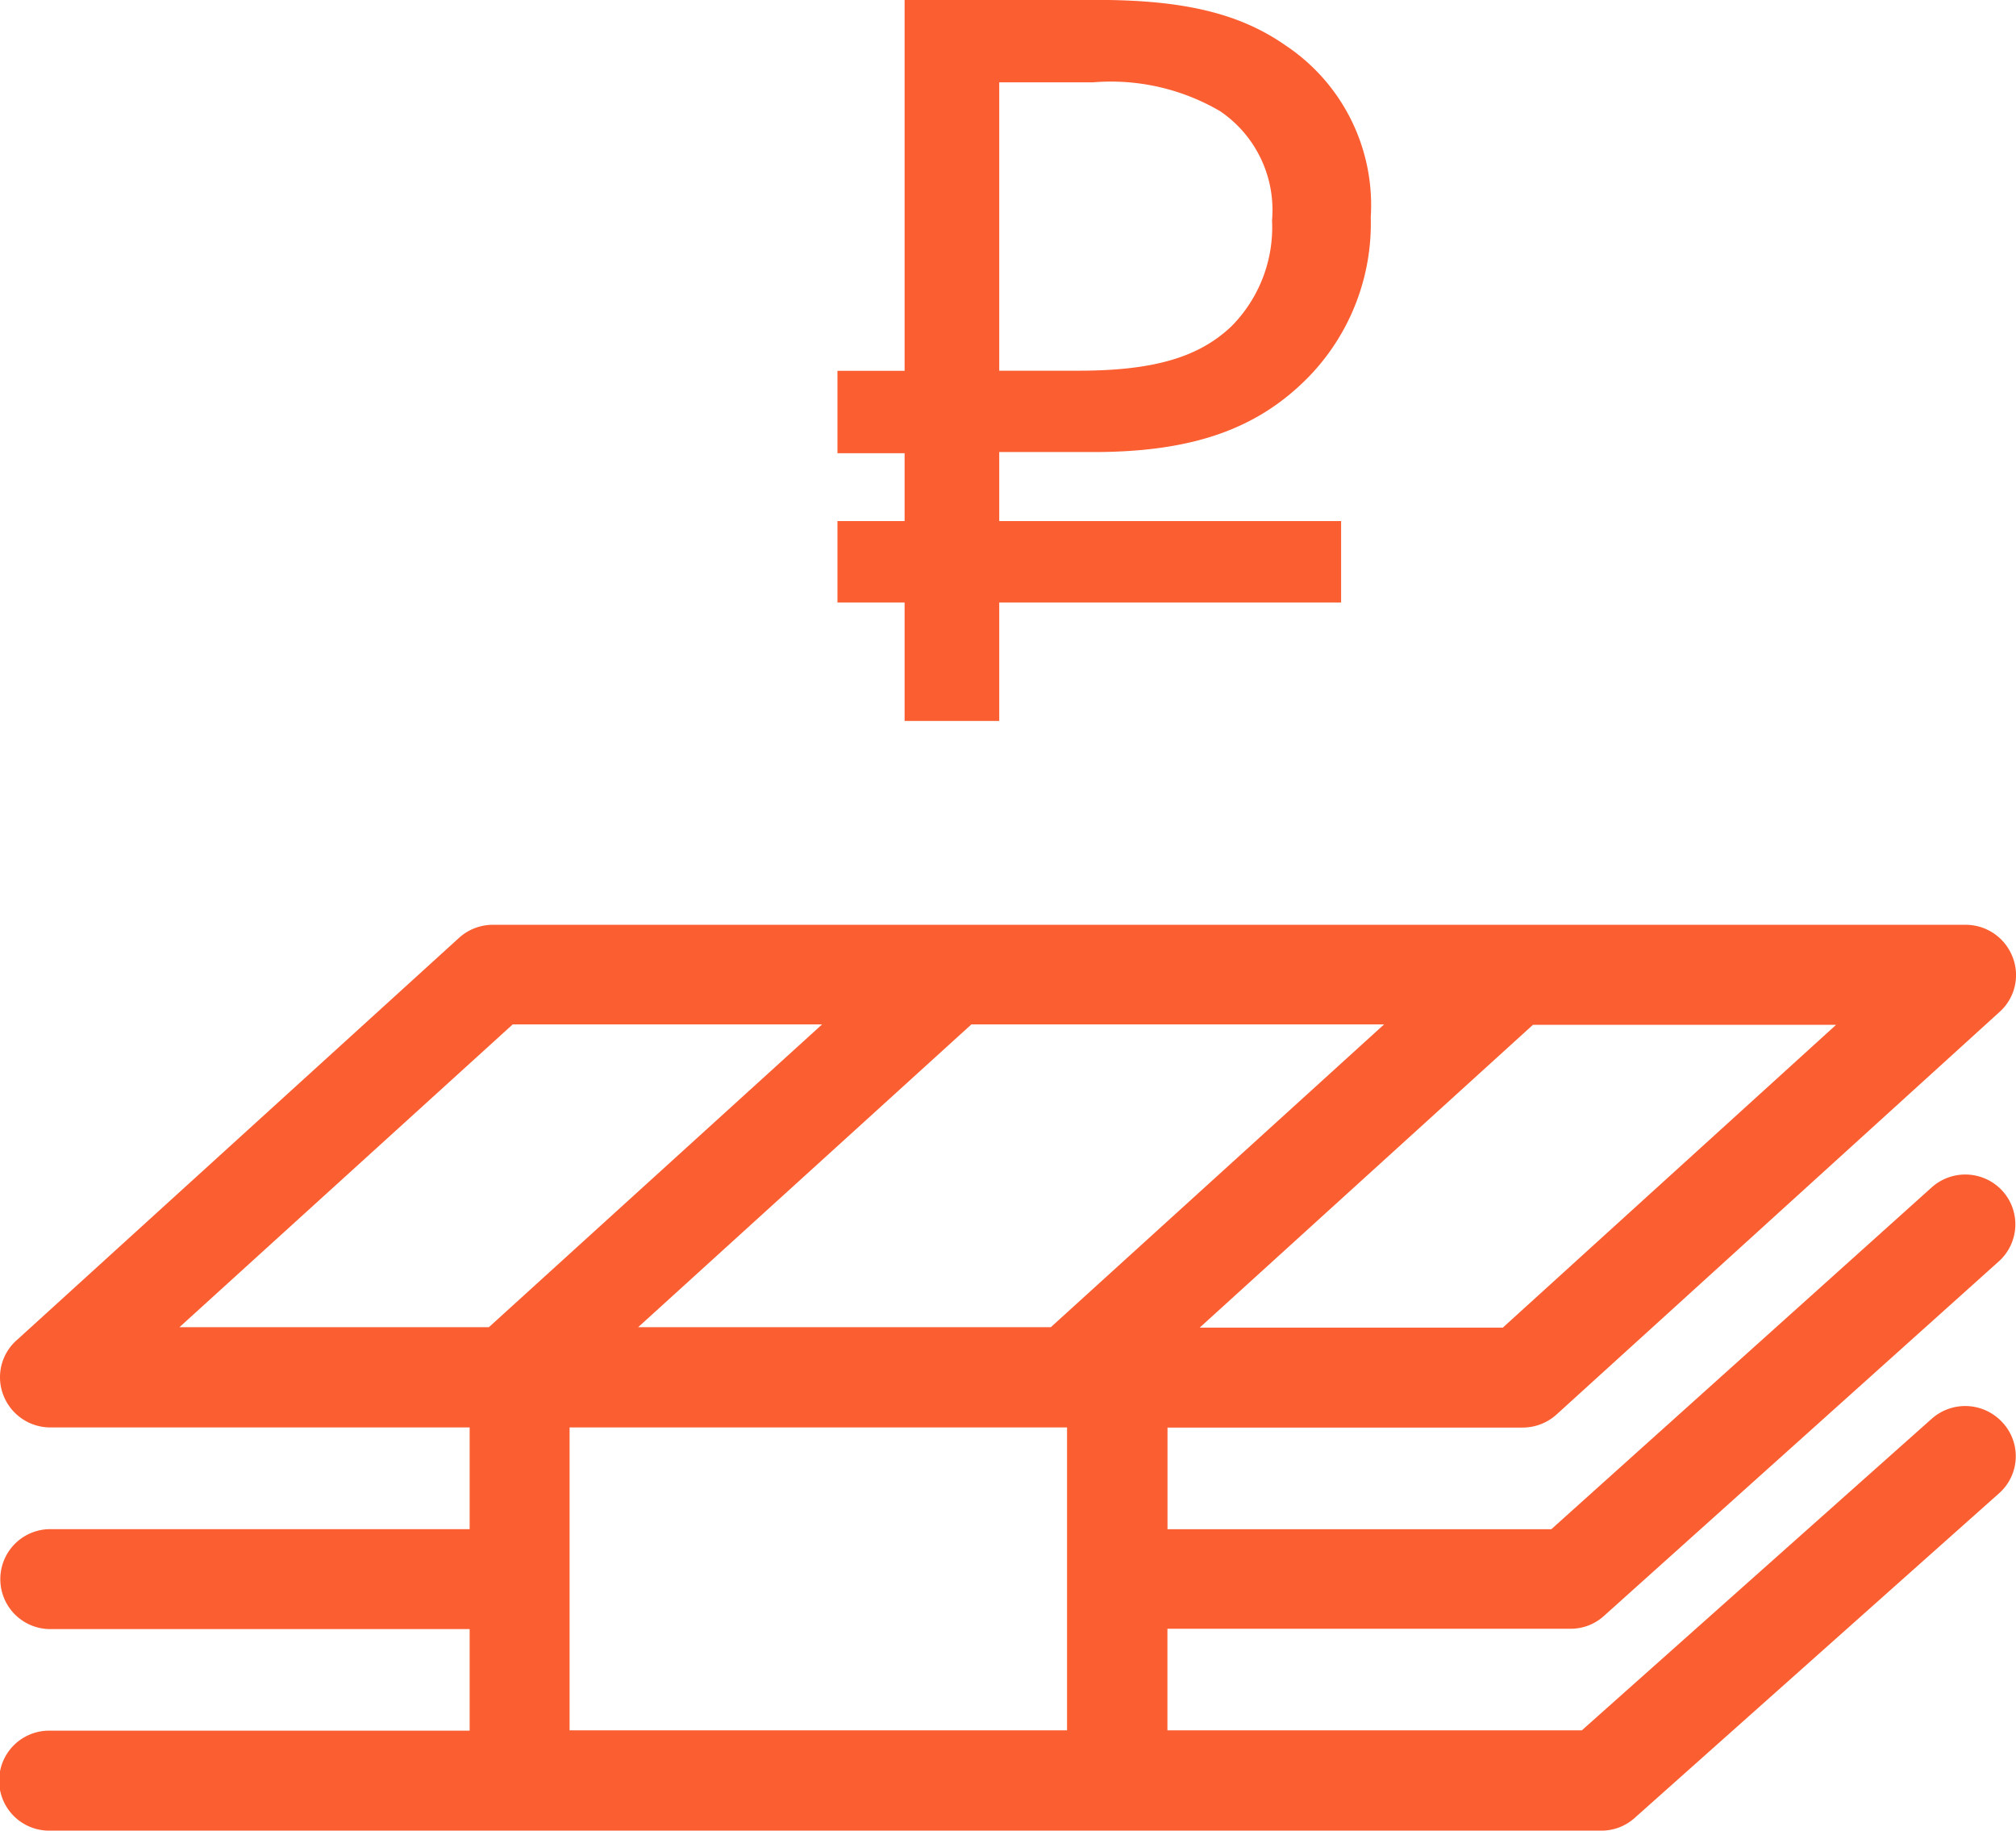 <svg xmlns="http://www.w3.org/2000/svg" width="77" height="69.906" viewBox="0 0 77 69.906">
  <defs>
    <style>
      .cls-1 {
        fill: #fa5e31;
        fill-rule: evenodd;
      }
    </style>
  </defs>
  <path id="q" class="cls-1" d="M254.373,132.733l-16.928,15.379a1.931,1.931,0,0,1-1.294.493H222.592v3.881h14.661l14.533-13.057a1.922,1.922,0,0,1,2.7.143,1.9,1.9,0,0,1-.144,2.688l-15.076,13.534a1.887,1.887,0,0,1-1.277.493h-15.4v3.88h15.827l13.367-11.9a1.928,1.928,0,0,1,2.715.159,1.889,1.889,0,0,1-.144,2.688l-13.91,12.389a1.889,1.889,0,0,1-1.278.493H179.92a1.909,1.909,0,1,1,0-3.817h16.018V156.3H179.92a1.908,1.908,0,1,1,0-3.816h16.018V148.6H179.92a1.922,1.922,0,0,1-1.789-1.225,1.888,1.888,0,0,1,.5-2.1L195.539,129.9a1.927,1.927,0,0,1,1.293-.493h56.247a1.922,1.922,0,0,1,1.789,1.225A1.886,1.886,0,0,1,254.373,132.733Zm-54.618,27.434h19V148.6h-19v11.562Zm-2.172-26.957-12.729,11.562h11.819L209.4,133.21H197.583Zm17.519,0-12.728,11.562h15.762l12.729-11.562H215.1Zm21.448,0.016-12.728,11.562H235.4l12.729-11.562H236.55Zm-16.771-21.871h-3.614v2.635h13.058V117.1H216.165v4.523h-3.614V117.1h-2.565V113.99h2.565V111.4h-2.565v-3.147h2.565V94.091H219.9c3.3,0,5.441.511,7.19,1.73a7.323,7.323,0,0,1,3.265,6.568,8.412,8.412,0,0,1-2.41,6.135C226.075,110.411,223.666,111.355,219.779,111.355Zm4.82-13.017a8.258,8.258,0,0,0-4.858-1.1h-3.576v11.011H219.2c2.954,0,4.625-.55,5.83-1.691a5.366,5.366,0,0,0,1.555-4.05A4.562,4.562,0,0,0,224.6,98.338Z" transform="translate(-178 -94.094)"/>
</svg>
